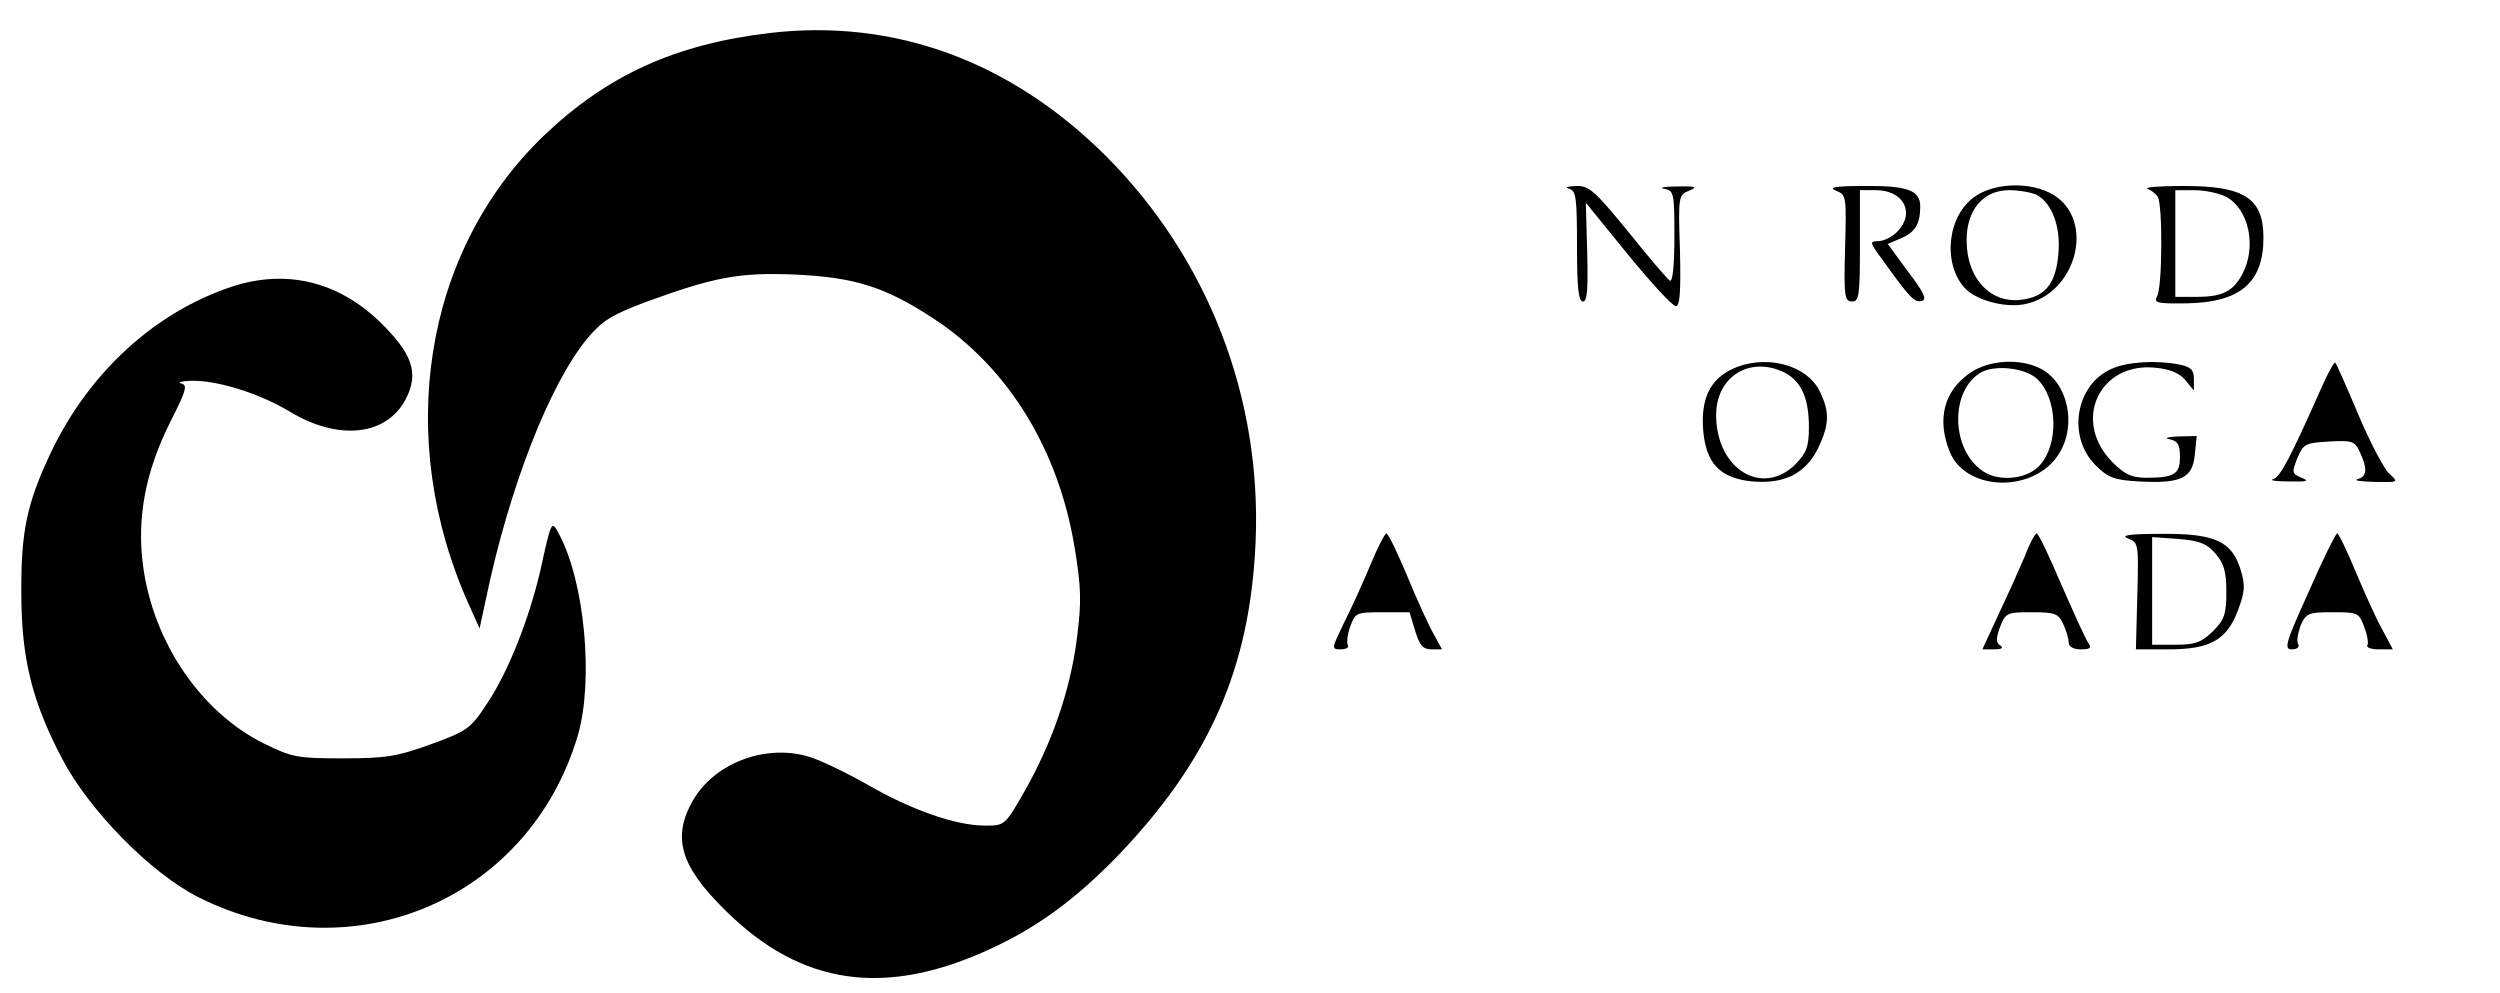 <?xml version="1.0" standalone="no"?>
<!DOCTYPE svg PUBLIC "-//W3C//DTD SVG 20010904//EN"
 "http://www.w3.org/TR/2001/REC-SVG-20010904/DTD/svg10.dtd">
<svg version="1.0" xmlns="http://www.w3.org/2000/svg"
 width="539pt" height="214pt" viewBox="0 0 539 214"
 preserveAspectRatio="xMidYMid meet">
<g transform="translate(0,214) scale(0.1,-0.1)"
fill="#000000" stroke="none">
<path d="M1661 2069 c-205 -24 -352 -91 -489 -222 -259 -249 -323 -653 -160
-1013 l22 -49 14 65 c49 236 137 463 219 561 32 38 52 50 123 77 150 55 203
65 325 60 127 -6 192 -26 295 -93 163 -106 272 -283 307 -496 14 -86 15 -116
5 -194 -14 -111 -53 -225 -112 -329 -43 -76 -44 -76 -86 -76 -63 0 -158 33
-255 89 -48 27 -106 55 -130 61 -92 25 -198 -16 -244 -94 -47 -81 -29 -143 70
-240 163 -161 344 -187 572 -81 100 46 183 107 274 201 196 205 284 403 296
674 14 313 -103 614 -323 834 -205 204 -455 296 -723 265z"/>
<path d="M3383 1733 c15 -4 17 -19 17 -124 0 -88 3 -119 13 -119 9 0 11 26 9
106 l-3 107 91 -112 c50 -61 96 -111 103 -111 9 0 11 31 9 120 -4 118 -3 120
20 129 19 8 14 10 -27 9 -27 0 -40 -3 -27 -5 21 -4 22 -9 22 -104 0 -64 -4
-98 -10 -94 -5 3 -46 51 -90 106 -73 89 -84 99 -113 98 -18 -1 -24 -3 -14 -6z"/>
<path d="M3958 1729 c23 -9 23 -12 20 -124 -3 -104 -1 -115 15 -115 15 0 17
12 17 120 l0 120 34 0 c61 0 86 -50 46 -90 -11 -11 -29 -20 -41 -20 -19 0 -18
-3 11 -42 58 -81 67 -90 83 -87 12 3 6 17 -29 63 l-44 60 28 12 c31 13 42 31
42 69 0 35 -28 45 -122 44 -61 0 -77 -3 -60 -10z"/>
<path d="M4259 1717 c-60 -40 -72 -144 -23 -198 24 -26 85 -43 128 -35 112 21
155 180 63 236 -46 28 -124 27 -168 -3z m132 3 c33 -18 52 -68 47 -126 -5 -62
-26 -91 -72 -99 -71 -14 -126 42 -126 127 0 66 36 108 92 108 21 0 48 -5 59
-10z"/>
<path d="M4630 1733 c8 -3 18 -11 22 -17 11 -16 10 -194 -1 -214 -8 -15 -2
-17 64 -16 115 2 165 45 165 141 0 87 -42 113 -178 112 -48 0 -80 -3 -72 -6z
m169 -17 c49 -26 67 -106 36 -166 -20 -38 -43 -50 -99 -50 l-46 0 0 115 0 115
40 0 c23 0 53 -6 69 -14z"/>
<path d="M500 1522 c-166 -55 -308 -185 -390 -357 -52 -110 -65 -170 -64 -305
0 -138 23 -232 87 -354 58 -112 192 -249 296 -301 332 -166 713 -3 817 350 34
118 15 330 -41 434 -16 30 -16 30 -40 -79 -25 -107 -70 -220 -115 -287 -36
-55 -43 -59 -122 -88 -72 -26 -96 -30 -188 -30 -99 0 -110 2 -171 32 -135 67
-237 216 -260 379 -15 105 4 207 59 316 33 65 37 78 23 81 -9 3 0 5 19 6 57 2
149 -27 214 -66 105 -64 210 -53 251 27 29 56 14 98 -57 167 -91 87 -202 113
-318 75z"/>
<path d="M3732 1343 c-46 -23 -65 -64 -60 -130 6 -72 36 -104 106 -111 69 -6
115 17 142 72 24 51 25 77 4 121 -28 60 -121 83 -192 48z m117 -7 c35 -19 51
-55 51 -117 0 -42 -5 -55 -29 -80 -72 -71 -171 -10 -171 106 0 84 74 129 149
91z"/>
<path d="M4249 1337 c-58 -39 -74 -101 -45 -172 36 -86 184 -88 236 -2 38 62
18 152 -40 182 -44 23 -111 19 -151 -8z m142 -13 c46 -42 49 -145 4 -190 -28
-28 -88 -33 -121 -9 -68 47 -70 173 -3 212 30 17 94 10 120 -13z"/>
<path d="M4553 1345 c-78 -34 -97 -146 -35 -208 27 -27 40 -32 94 -35 90 -5
115 7 120 57 l4 41 -41 -1 c-23 -1 -30 -4 -17 -6 17 -4 22 -11 22 -38 0 -37
-12 -45 -72 -45 -32 0 -47 7 -73 33 -89 89 -29 218 94 204 30 -3 51 -12 63
-27 l18 -22 0 25 c0 19 -6 26 -31 31 -51 10 -112 6 -146 -9z"/>
<path d="M5005 1304 c-67 -151 -89 -193 -104 -197 -9 -3 7 -5 34 -5 40 -1 45
1 27 8 -21 9 -21 11 -9 42 13 31 17 33 68 36 51 3 56 1 67 -23 17 -36 15 -53
-5 -58 -10 -3 6 -5 36 -6 52 -1 53 -1 33 17 -11 9 -41 66 -67 127 -25 60 -48
111 -50 113 -2 3 -16 -22 -30 -54z"/>
<path d="M2955 923 c-16 -38 -41 -94 -57 -125 -27 -56 -28 -58 -8 -58 12 0 19
4 16 9 -3 5 -1 23 5 40 11 30 13 31 70 31 l58 0 12 -40 c10 -32 17 -40 35 -40
l23 0 -18 33 c-10 17 -36 74 -57 125 -21 50 -41 92 -45 92 -3 0 -19 -30 -34
-67z"/>
<path d="M4366 942 c-11 -26 -36 -82 -56 -124 l-36 -78 25 0 c17 0 21 3 14 8
-10 6 -10 15 -1 40 12 31 15 32 69 32 50 0 57 -3 67 -25 7 -14 12 -32 12 -40
0 -9 10 -15 26 -15 20 0 24 3 17 13 -5 6 -31 63 -58 125 -26 61 -50 112 -54
112 -3 0 -15 -21 -25 -48z"/>
<path d="M4588 979 c23 -9 23 -12 20 -124 l-3 -115 70 0 c90 0 126 20 150 84
15 40 16 53 6 87 -19 62 -55 79 -171 78 -69 0 -89 -3 -72 -10z m189 -33 c18
-21 23 -39 23 -82 0 -48 -4 -60 -29 -85 -25 -24 -37 -29 -80 -29 l-51 0 0 116
0 116 57 -4 c46 -4 61 -10 80 -32z"/>
<path d="M4978 865 c-51 -112 -54 -125 -37 -125 12 0 17 5 14 11 -4 5 -1 23 5
40 12 27 16 29 69 29 54 0 57 -1 68 -31 7 -18 10 -36 7 -40 -3 -5 8 -9 25 -9
l30 0 -23 43 c-13 23 -38 79 -57 124 -19 46 -37 83 -40 83 -3 0 -31 -56 -61
-125z"/>
</g>
</svg>

